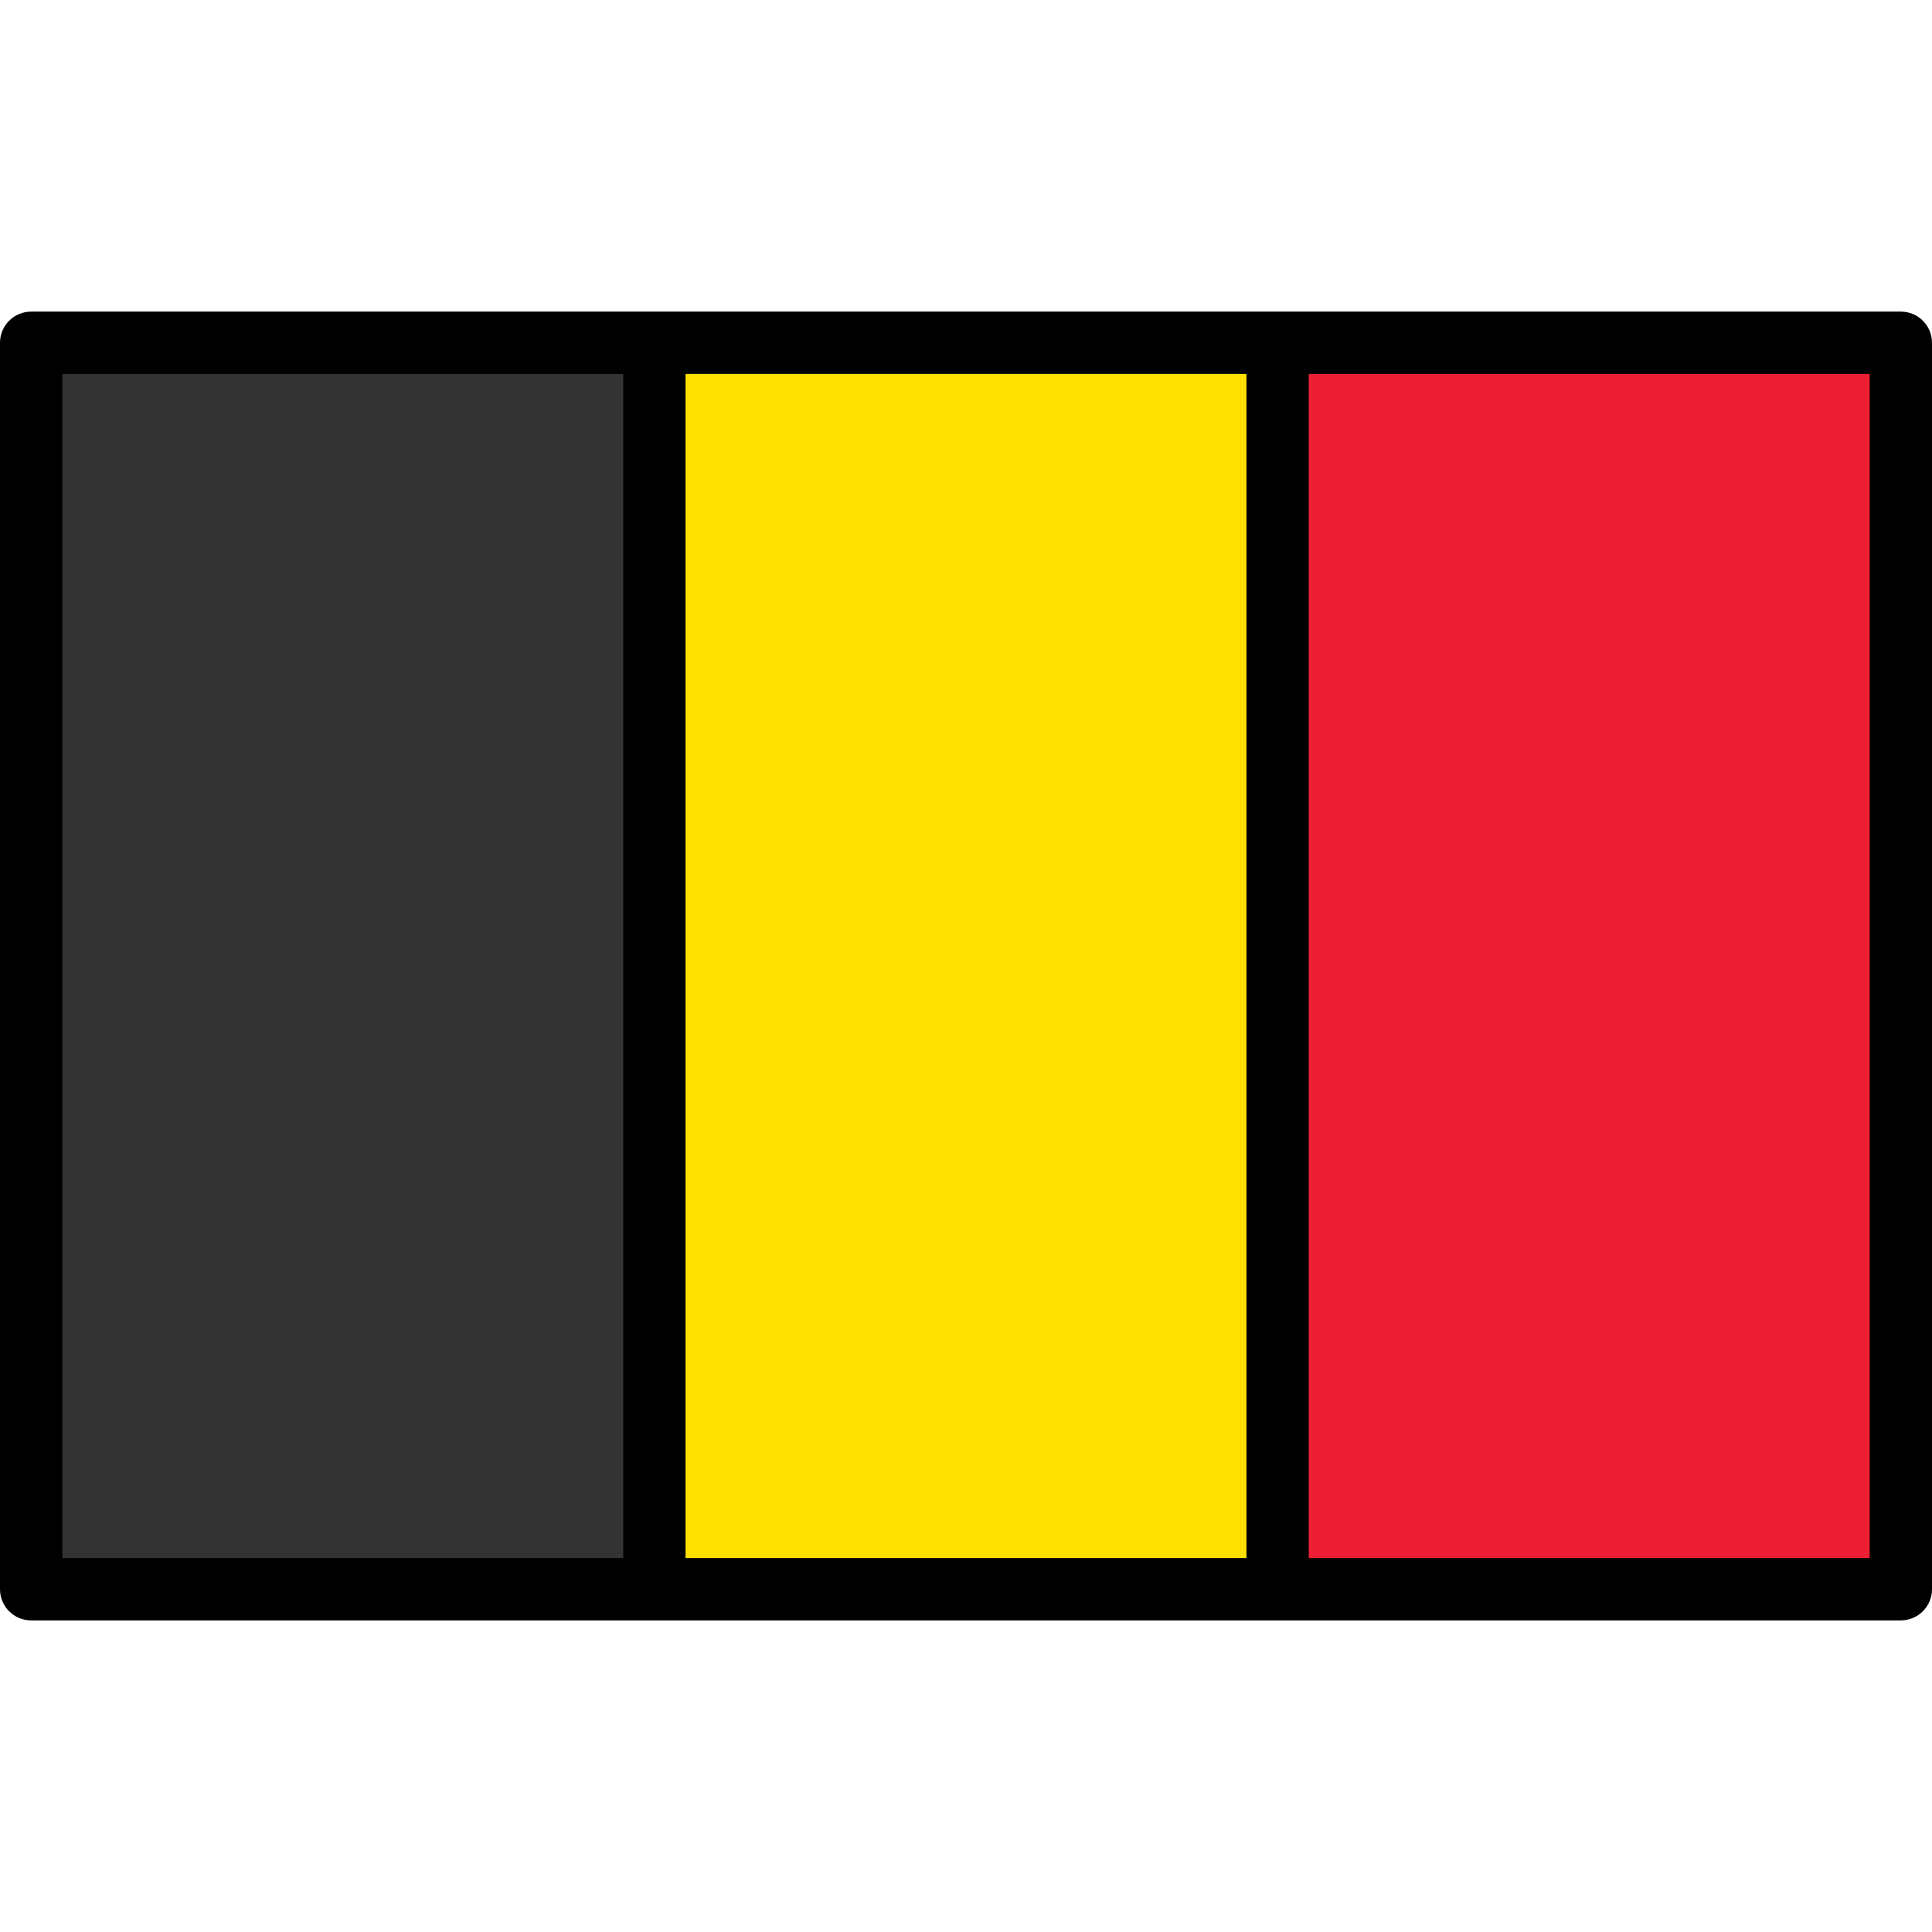 <?xml version="1.0" encoding="UTF-8" standalone="no"?>
<!-- Generator: Adobe Illustrator 19.0.0, SVG Export Plug-In . SVG Version: 6.00 Build 0)  -->

<svg
   xmlns:dc="http://purl.org/dc/elements/1.1/"
   xmlns:cc="http://creativecommons.org/ns#"
   xmlns:rdf="http://www.w3.org/1999/02/22-rdf-syntax-ns#"
   xmlns:svg="http://www.w3.org/2000/svg"
   xmlns="http://www.w3.org/2000/svg"
   xmlns:sodipodi="http://sodipodi.sourceforge.net/DTD/sodipodi-0.dtd"
   xmlns:inkscape="http://www.inkscape.org/namespaces/inkscape"
   version="1.1"
   id="Layer_1"
   x="0px"
   y="0px"
   viewBox="0 0 799.999 799.999"
   style="enable-background:new 0 0 799.999 799.999;"
   xml:space="preserve"
   sodipodi:docname="belgium_flag.svg"
   inkscape:version="0.92.4 (5da689c313, 2019-01-14)"><defs
   id="defs51" /><sodipodi:namedview
   pagecolor="#ffffff"
   bordercolor="#666666"
   borderopacity="1"
   objecttolerance="10"
   gridtolerance="10"
   guidetolerance="10"
   inkscape:pageopacity="0"
   inkscape:pageshadow="2"
   inkscape:window-width="1920"
   inkscape:window-height="986"
   id="namedview49"
   showgrid="false"
   inkscape:zoom="0.83438702"
   inkscape:cx="679.14164"
   inkscape:cy="416.50259"
   inkscape:window-x="-11"
   inkscape:window-y="-11"
   inkscape:window-maximized="1"
   inkscape:current-layer="g16" />
<g
   id="g16">
	<path
   style="fill:#FFE000;"
   d="M282.871,646.161V153.839h234.258v91.322c0,6.563,5.34,11.903,11.903,11.903h1v27.807h-1   c-6.563,0-11.903,5.34-11.903,11.903v349.387H282.871z"
   id="path2" />
	<path
   style="fill:#FFE000;"
   d="M516.129,245.161v-90.322H283.871v490.322h232.258V296.773c0-7.126,5.777-12.903,12.903-12.903   v-25.807C521.906,258.064,516.129,252.287,516.129,245.161z"
   id="path4" />
	<path
   style="fill:#ED1F34;"
   d="M695.774,659.064v-1c0-6.563-5.34-11.903-11.903-11.903H540.936V296.773   c0-6.563-5.34-11.903-11.903-11.903h-1v-27.807h1c6.563,0,11.903-5.34,11.903-11.903v-91.322h234.258V646.16h-39.709   c-6.563,0-11.903,5.34-11.903,11.903v1L695.774,659.064L695.774,659.064z"
   id="path6" />
	<path
   style="fill:#ED1F34;"
   d="M735.484,645.161h38.709V154.839H541.936v90.322c0,7.126-5.777,12.903-12.903,12.903v25.807   c7.126,0,12.903,5.777,12.903,12.903v348.387h141.936c7.126,0,12.903,5.777,12.903,12.903h25.807   C722.581,650.938,728.357,645.161,735.484,645.161z"
   id="path8" />
	<rect
   x="24.807"
   y="153.839"
   style="fill:#333333;"
   width="234.258"
   height="492.322"
   id="rect10" />
	<rect
   x="25.807"
   y="154.839"
   style="fill:#333333;"
   width="232.258"
   height="490.322"
   id="rect12" />
	<path
   d="M 787.097,129.032 H 12.903 C 5.777,129.032 0,134.81 0,141.936 v 516.129 c 0,7.126 5.777,12.903 12.903,12.903 h 670.968 c 7.126,0 12.903,-5.777 12.903,-12.903 0,-7.126 -5.777,-12.903 -12.903,-12.903 H 541.936 V 296.773 c 0,-7.126 -5.777,-12.903 -12.903,-12.903 -7.126,0 -12.903,5.777 -12.903,12.903 V 645.16 H 283.871 V 154.839 h 232.258 v 154.322 c 0,7.126 5.777,12.903 12.903,12.903 7.126,0 12.903,-5.777 12.903,-12.903 V 154.839 h 232.258 v 490.322 h -90.709 c -7.127,0 -12.903,5.777 -12.903,12.903 0,7.126 5.776,12.903 12.903,12.903 h 103.612 c 7.126,0 12.903,-5.777 12.903,-12.903 V 141.936 C 800,134.81 794.223,129.032 787.097,129.032 Z M 25.807,154.839 H 258.065 V 645.161 H 25.807 Z"
   id="path14"
   inkscape:connector-curvature="0"
   sodipodi:nodetypes="sssssssscsssccccssscccssssscsccccc" />
</g>
<g
   id="g18">
</g>
<g
   id="g20">
</g>
<g
   id="g22">
</g>
<g
   id="g24">
</g>
<g
   id="g26">
</g>
<g
   id="g28">
</g>
<g
   id="g30">
</g>
<g
   id="g32">
</g>
<g
   id="g34">
</g>
<g
   id="g36">
</g>
<g
   id="g38">
</g>
<g
   id="g40">
</g>
<g
   id="g42">
</g>
<g
   id="g44">
</g>
<g
   id="g46">
</g>
</svg>